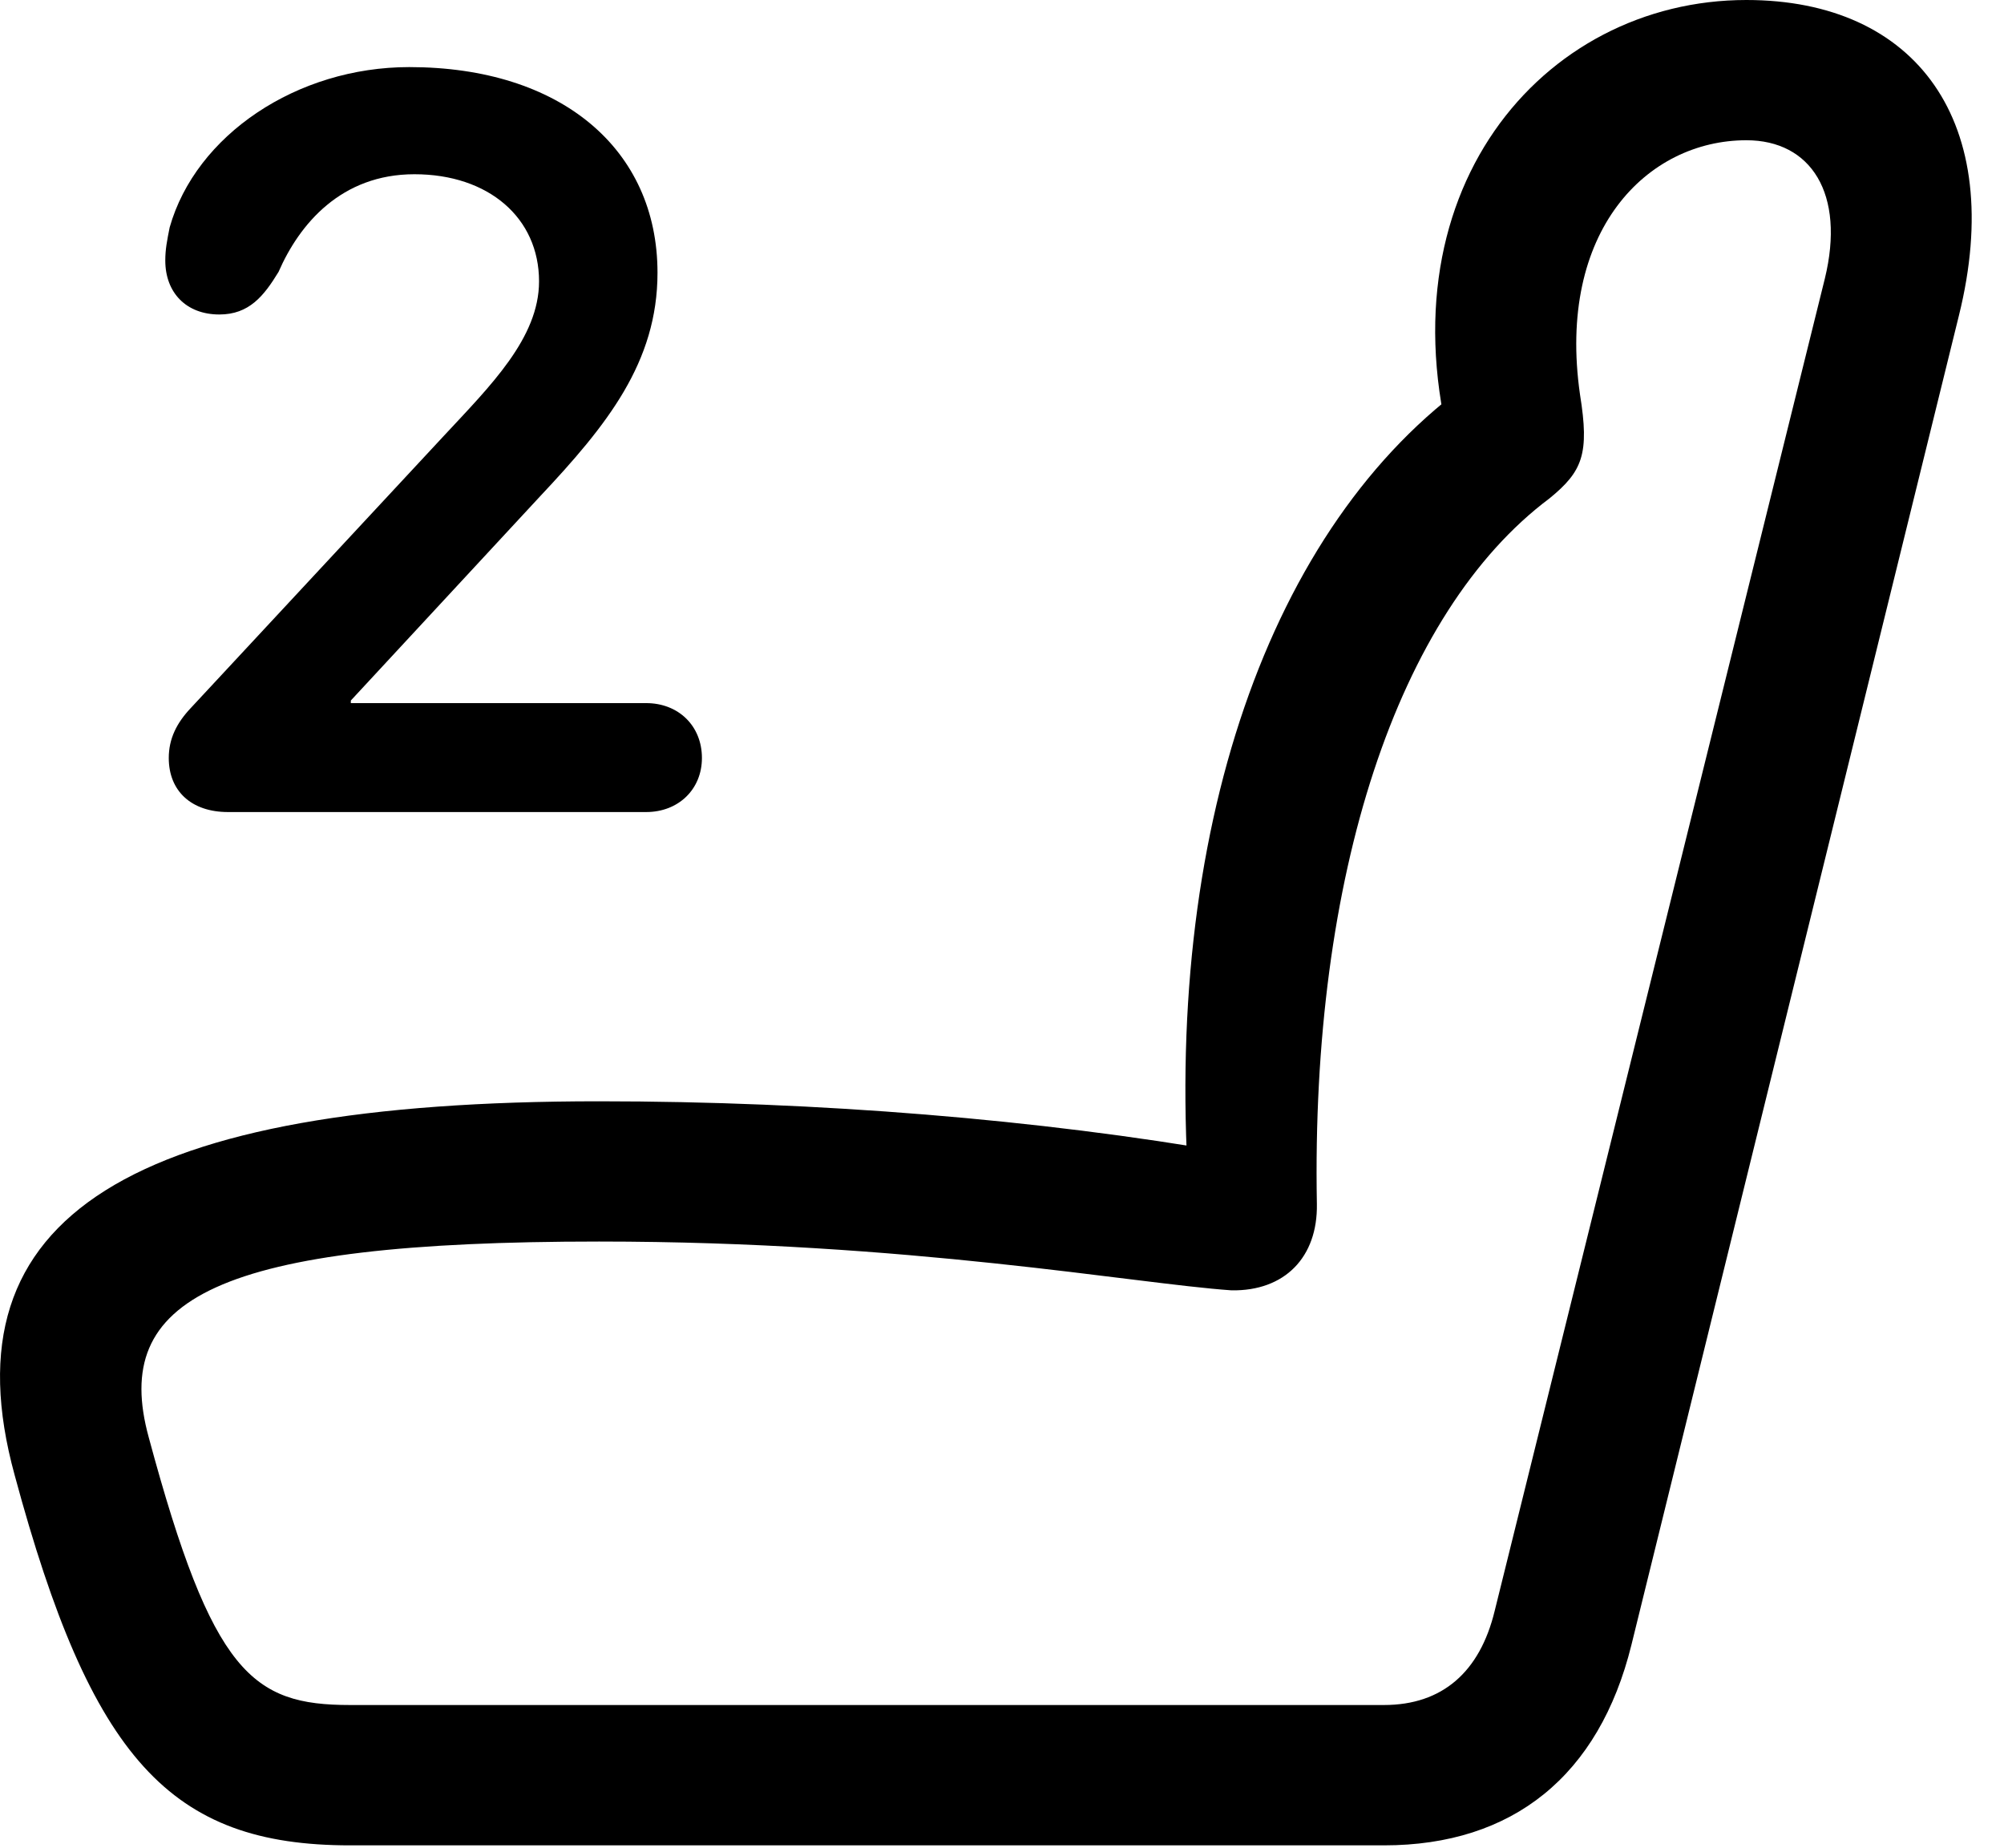 <svg version="1.1" xmlns="http://www.w3.org/2000/svg" xmlns:xlink="http://www.w3.org/1999/xlink" width="22.466" height="20.713" viewBox="0 0 22.466 20.713">
 <g>
  <rect height="20.713" opacity="0" width="22.466" x="0" y="0"/>
  <path d="M0.164 16.533C1.023 19.717 1.912 20.684 3.924 20.684L15.515 20.684C16.961 20.684 17.927 19.902 18.289 18.438L21.961 3.535C22.498 1.367 21.482 0 19.578 0C17.283 0 15.427 2.178 16.316 5.215L16.502 4.268C14.226 5.879 13.025 9.346 13.338 13.496L13.787 12.92C11.658 12.549 9.177 12.344 6.716 12.344C1.492 12.344-0.637 13.613 0.164 16.533ZM1.668 16.113C1.238 14.551 2.429 13.916 6.716 13.916C10.193 13.916 12.693 14.385 13.806 14.463C14.402 14.473 14.773 14.092 14.763 13.496C14.695 9.824 15.662 6.865 17.371 5.586C17.742 5.283 17.82 5.088 17.713 4.424C17.449 2.588 18.465 1.572 19.578 1.572C20.3 1.572 20.691 2.168 20.457 3.125L16.756 18.057C16.59 18.74 16.17 19.111 15.515 19.111L3.924 19.111C2.83 19.111 2.381 18.76 1.668 16.113Z" fill="currentColor"/>
  <path d="M2.556 9.102L7.244 9.102C7.605 9.102 7.869 8.848 7.869 8.496C7.869 8.135 7.605 7.881 7.244 7.881L3.933 7.881L3.933 7.852L6.052 5.566C6.804 4.766 7.371 4.062 7.371 3.057C7.371 1.67 6.287 0.752 4.588 0.752C3.328 0.752 2.195 1.514 1.902 2.549C1.873 2.695 1.853 2.793 1.853 2.92C1.853 3.281 2.088 3.525 2.459 3.525C2.791 3.525 2.957 3.32 3.123 3.047C3.357 2.51 3.826 1.953 4.646 1.953C5.476 1.953 6.043 2.441 6.043 3.154C6.043 3.789 5.496 4.326 4.978 4.883L2.136 7.939C1.98 8.105 1.892 8.281 1.892 8.496C1.892 8.867 2.146 9.102 2.556 9.102Z" fill="currentColor"/>
 </g>
</svg>
